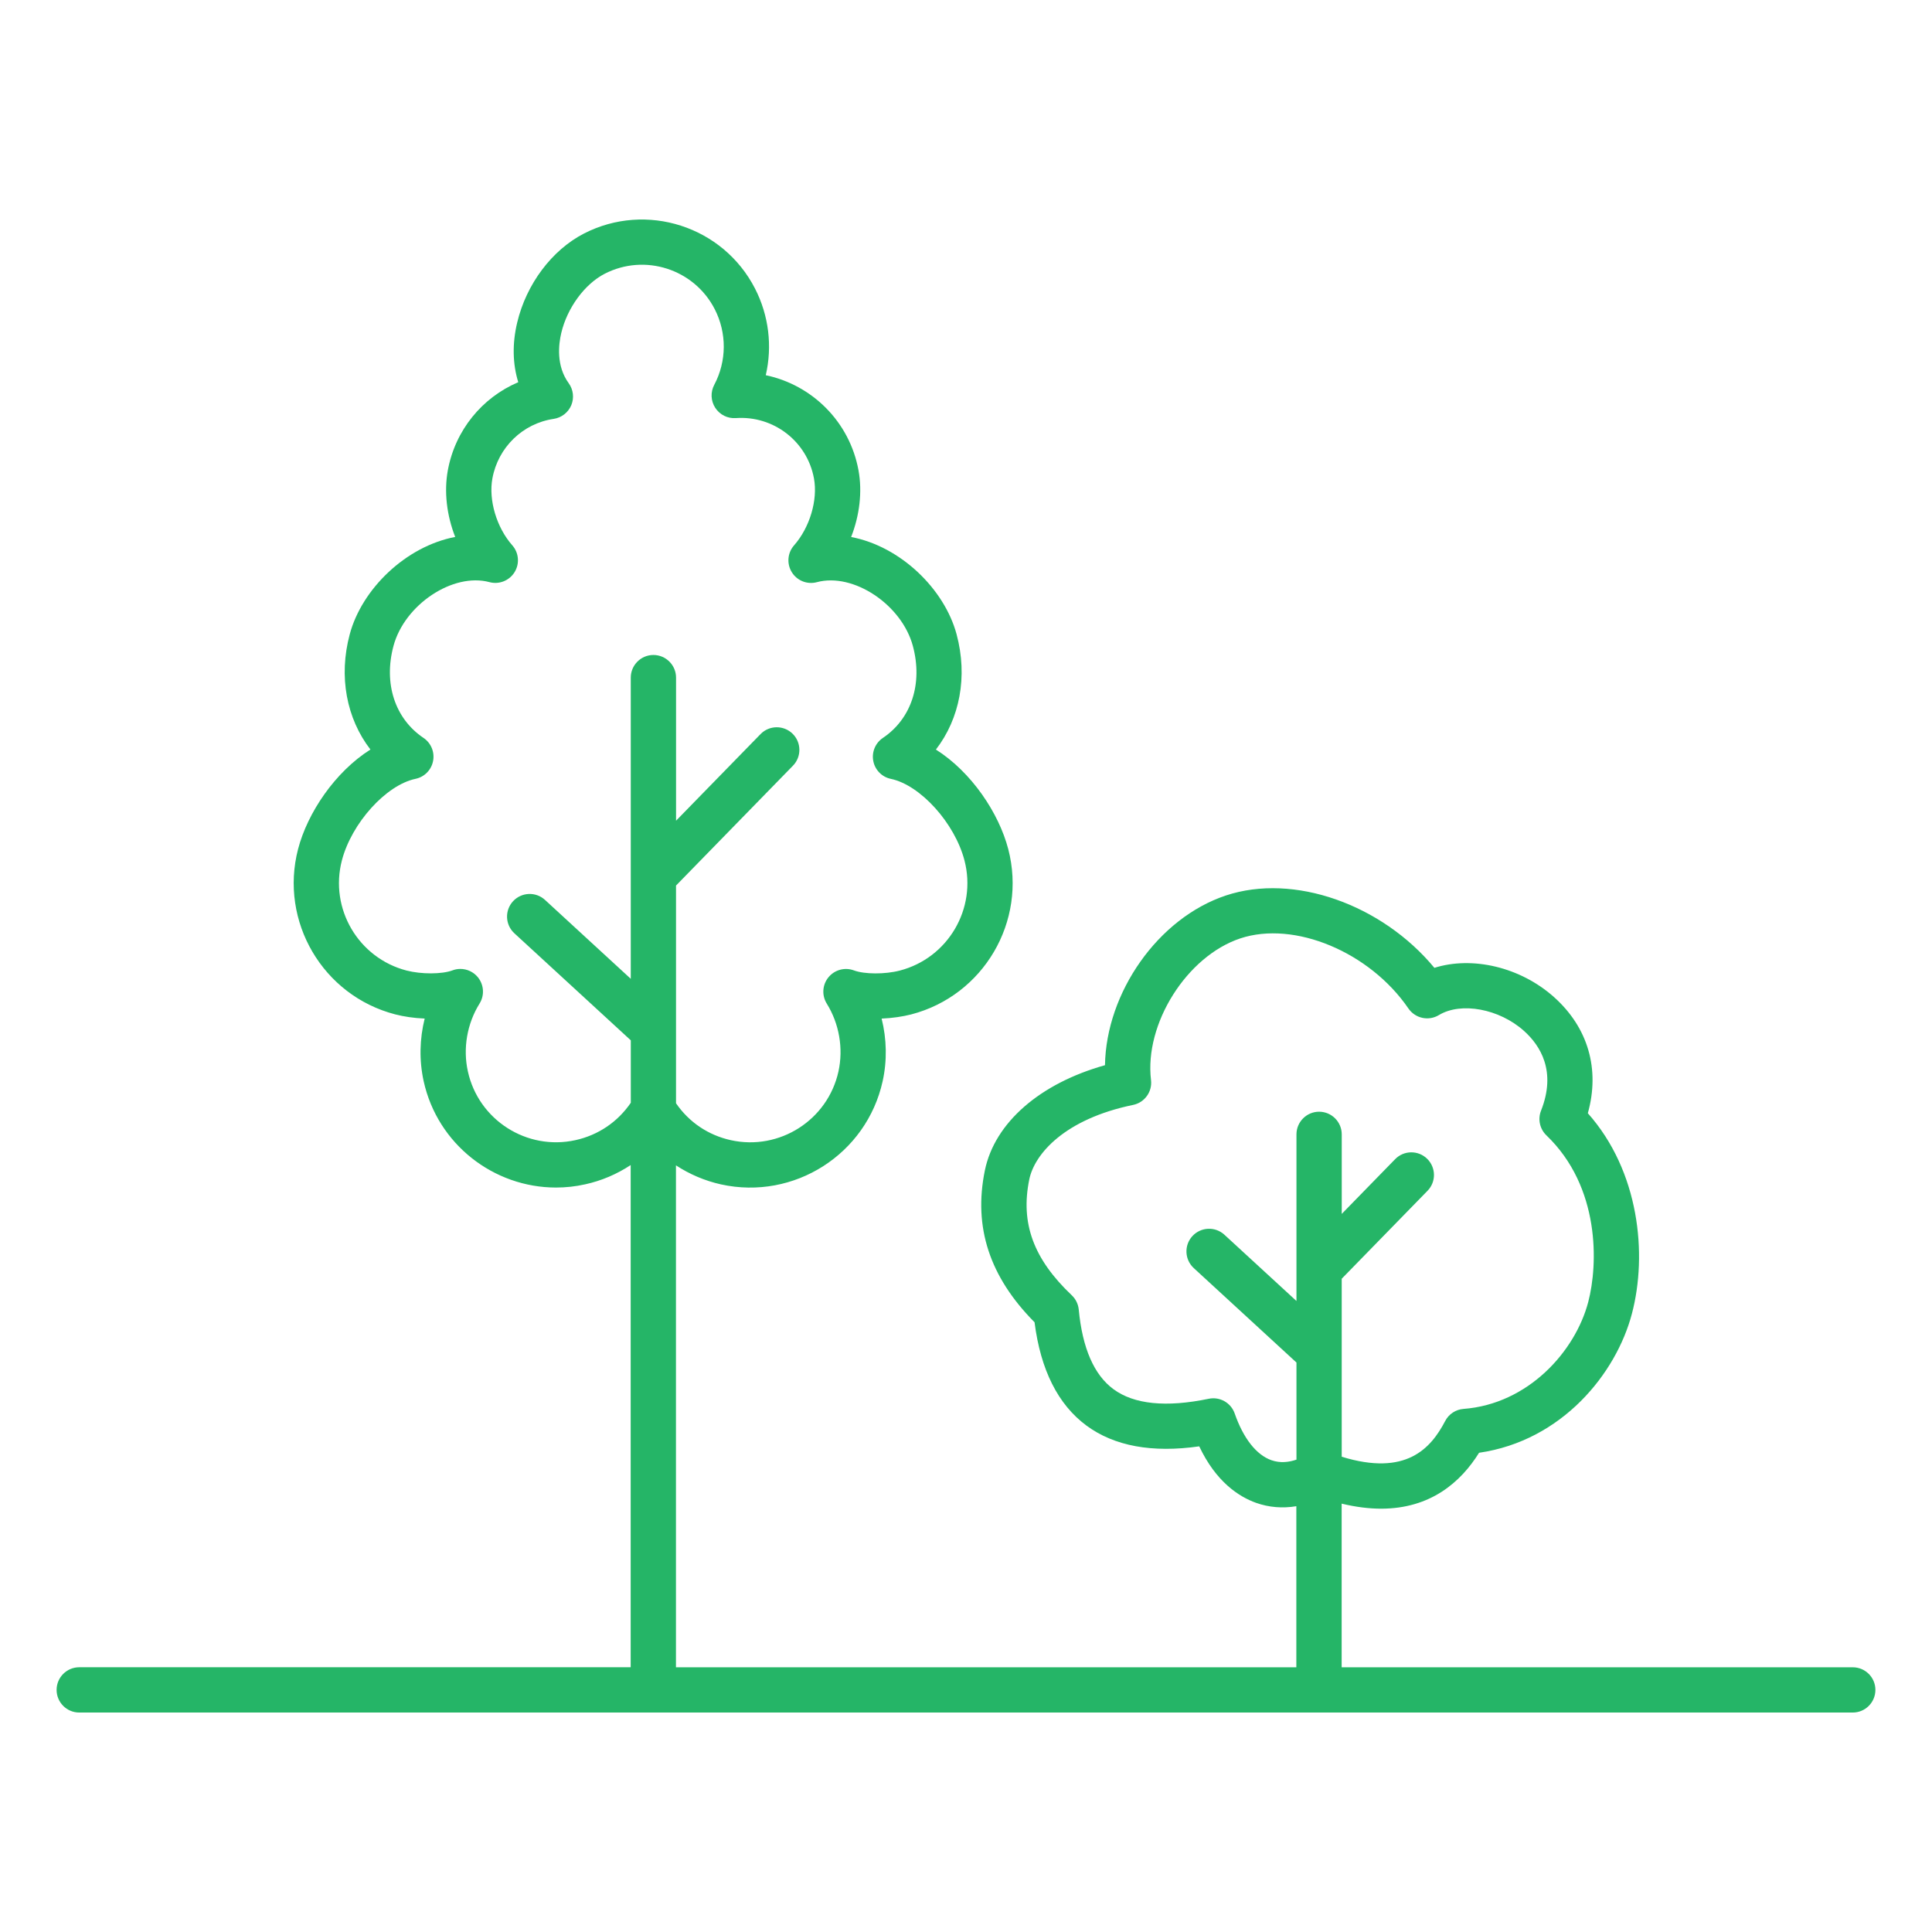 <svg width="64" height="64" viewBox="0 0 64 64" fill="none" xmlns="http://www.w3.org/2000/svg">
<path d="M61.375 55.231H44.444V49.81C44.919 49.924 45.354 49.977 45.75 49.977C47.391 49.977 48.392 49.095 48.996 48.125C51.745 47.727 53.539 45.501 54.06 43.515C54.578 41.545 54.305 38.796 52.599 36.877C53.006 35.424 52.611 34.042 51.48 33.031C50.36 32.03 48.767 31.666 47.516 32.061C45.778 29.961 42.858 28.916 40.61 29.664C38.356 30.414 36.642 32.887 36.604 35.286C34.451 35.889 32.95 37.189 32.625 38.771C32.24 40.649 32.779 42.297 34.271 43.802C34.47 45.377 35.047 46.527 35.99 47.224C36.911 47.904 38.166 48.135 39.726 47.912C40.282 49.089 41.039 49.58 41.61 49.784C42.036 49.935 42.489 49.971 42.943 49.895V55.231H22.392V38.604C22.845 38.9 23.35 39.116 23.886 39.235C26.305 39.767 28.705 38.235 29.239 35.816C29.39 35.132 29.374 34.419 29.205 33.742C29.561 33.727 29.901 33.676 30.184 33.604C32.58 32.981 34.024 30.525 33.4 28.129C33.087 26.927 32.176 25.571 31.003 24.83C31.794 23.806 32.064 22.414 31.688 21.011C31.286 19.515 29.836 18.1 28.195 17.789C28.475 17.074 28.569 16.291 28.439 15.58C28.144 13.97 26.902 12.751 25.367 12.429C25.589 11.471 25.47 10.452 25.01 9.557C23.95 7.494 21.409 6.676 19.345 7.736C18.284 8.281 17.435 9.411 17.133 10.684C16.966 11.381 16.981 12.057 17.168 12.661C15.971 13.169 15.079 14.252 14.835 15.579C14.705 16.29 14.799 17.072 15.079 17.787C13.438 18.1 11.986 19.515 11.586 21.01C11.21 22.412 11.48 23.805 12.271 24.829C11.098 25.57 10.186 26.926 9.874 28.127C9.251 30.524 10.694 32.98 13.09 33.602C13.371 33.675 13.713 33.727 14.068 33.741C13.899 34.417 13.884 35.131 14.034 35.815C14.495 37.909 16.358 39.339 18.419 39.339C18.738 39.339 19.062 39.305 19.386 39.232C19.927 39.114 20.438 38.894 20.892 38.594V55.23H2.625C2.211 55.23 1.875 55.566 1.875 55.98C1.875 56.394 2.211 56.73 2.625 56.73H61.375C61.789 56.73 62.125 56.394 62.125 55.98C62.125 55.566 61.789 55.231 61.375 55.231ZM42.114 48.37C41.617 48.194 41.186 47.644 40.901 46.824C40.778 46.469 40.41 46.259 40.041 46.336C38.627 46.629 37.564 46.521 36.883 46.017C36.242 45.545 35.856 44.659 35.735 43.382C35.718 43.202 35.636 43.034 35.505 42.909C34.234 41.704 33.8 40.52 34.096 39.071C34.27 38.222 35.275 37.067 37.535 36.602C37.917 36.524 38.175 36.165 38.129 35.779C37.904 33.912 39.314 31.676 41.085 31.086C42.873 30.491 45.373 31.532 46.657 33.409C46.883 33.736 47.324 33.832 47.665 33.626C48.4 33.182 49.664 33.416 50.483 34.149C51.026 34.635 51.565 35.487 51.049 36.792C50.936 37.076 51.008 37.399 51.227 37.61C53.015 39.324 52.939 41.887 52.612 43.132C52.182 44.767 50.625 46.51 48.48 46.672C48.221 46.692 47.992 46.844 47.873 47.074C47.398 47.982 46.579 48.912 44.446 48.256V42.36L47.289 39.446C47.578 39.15 47.572 38.675 47.276 38.386C46.98 38.097 46.505 38.102 46.216 38.399L44.447 40.212V37.577C44.447 37.164 44.111 36.827 43.697 36.827C43.284 36.827 42.947 37.164 42.947 37.577V43.097L40.56 40.902C40.255 40.622 39.781 40.642 39.5 40.947C39.22 41.252 39.24 41.726 39.545 42.007L42.947 45.136V48.352C42.695 48.439 42.406 48.474 42.114 48.37ZM19.062 37.769C17.451 38.124 15.852 37.102 15.499 35.492C15.33 34.73 15.471 33.91 15.886 33.244C16.056 32.971 16.032 32.621 15.83 32.372C15.685 32.195 15.47 32.097 15.25 32.097C15.162 32.097 15.072 32.112 14.988 32.145C14.64 32.275 13.957 32.277 13.467 32.15C11.871 31.735 10.91 30.1 11.325 28.504C11.646 27.269 12.786 26.005 13.764 25.8C14.059 25.739 14.289 25.506 14.346 25.21C14.404 24.914 14.279 24.612 14.029 24.444C13.082 23.807 12.701 22.64 13.035 21.397C13.402 20.027 15.006 18.96 16.214 19.284C16.534 19.37 16.871 19.235 17.045 18.955C17.219 18.674 17.189 18.311 16.97 18.064C16.45 17.475 16.18 16.564 16.311 15.849C16.5 14.82 17.316 14.027 18.341 13.876C18.601 13.837 18.821 13.666 18.924 13.425C19.025 13.182 18.992 12.905 18.839 12.694C18.418 12.116 18.504 11.404 18.593 11.03C18.79 10.197 19.369 9.409 20.03 9.069C21.359 8.386 22.994 8.912 23.676 10.241C24.081 11.03 24.075 11.967 23.66 12.749C23.532 12.99 23.545 13.281 23.694 13.51C23.843 13.739 24.102 13.869 24.375 13.85C25.625 13.762 26.739 14.621 26.964 15.85C27.095 16.565 26.824 17.475 26.305 18.065C26.086 18.312 26.056 18.675 26.23 18.956C26.404 19.237 26.742 19.371 27.061 19.285C28.269 18.961 29.872 20.029 30.24 21.399C30.574 22.642 30.192 23.81 29.246 24.445C28.996 24.614 28.871 24.915 28.929 25.211C28.986 25.507 29.216 25.74 29.511 25.801C30.49 26.006 31.63 27.269 31.95 28.505C32.365 30.101 31.404 31.736 29.808 32.151C29.317 32.279 28.636 32.276 28.288 32.146C27.986 32.034 27.648 32.125 27.444 32.374C27.24 32.622 27.218 32.972 27.387 33.245C27.801 33.911 27.942 34.731 27.775 35.494C27.42 37.104 25.821 38.125 24.211 37.77C23.462 37.605 22.824 37.174 22.394 36.547V29.335L26.267 25.365C26.556 25.069 26.551 24.594 26.255 24.305C25.959 24.016 25.484 24.021 25.195 24.317L22.395 27.187V22.447C22.395 22.034 22.059 21.697 21.645 21.697C21.231 21.697 20.895 22.034 20.895 22.447V32.424L18.054 29.811C17.749 29.531 17.275 29.551 16.994 29.856C16.714 30.161 16.734 30.635 17.039 30.916L20.896 34.462V36.531C20.462 37.165 19.82 37.602 19.062 37.769Z" fill="#25B567"/>
</svg>
